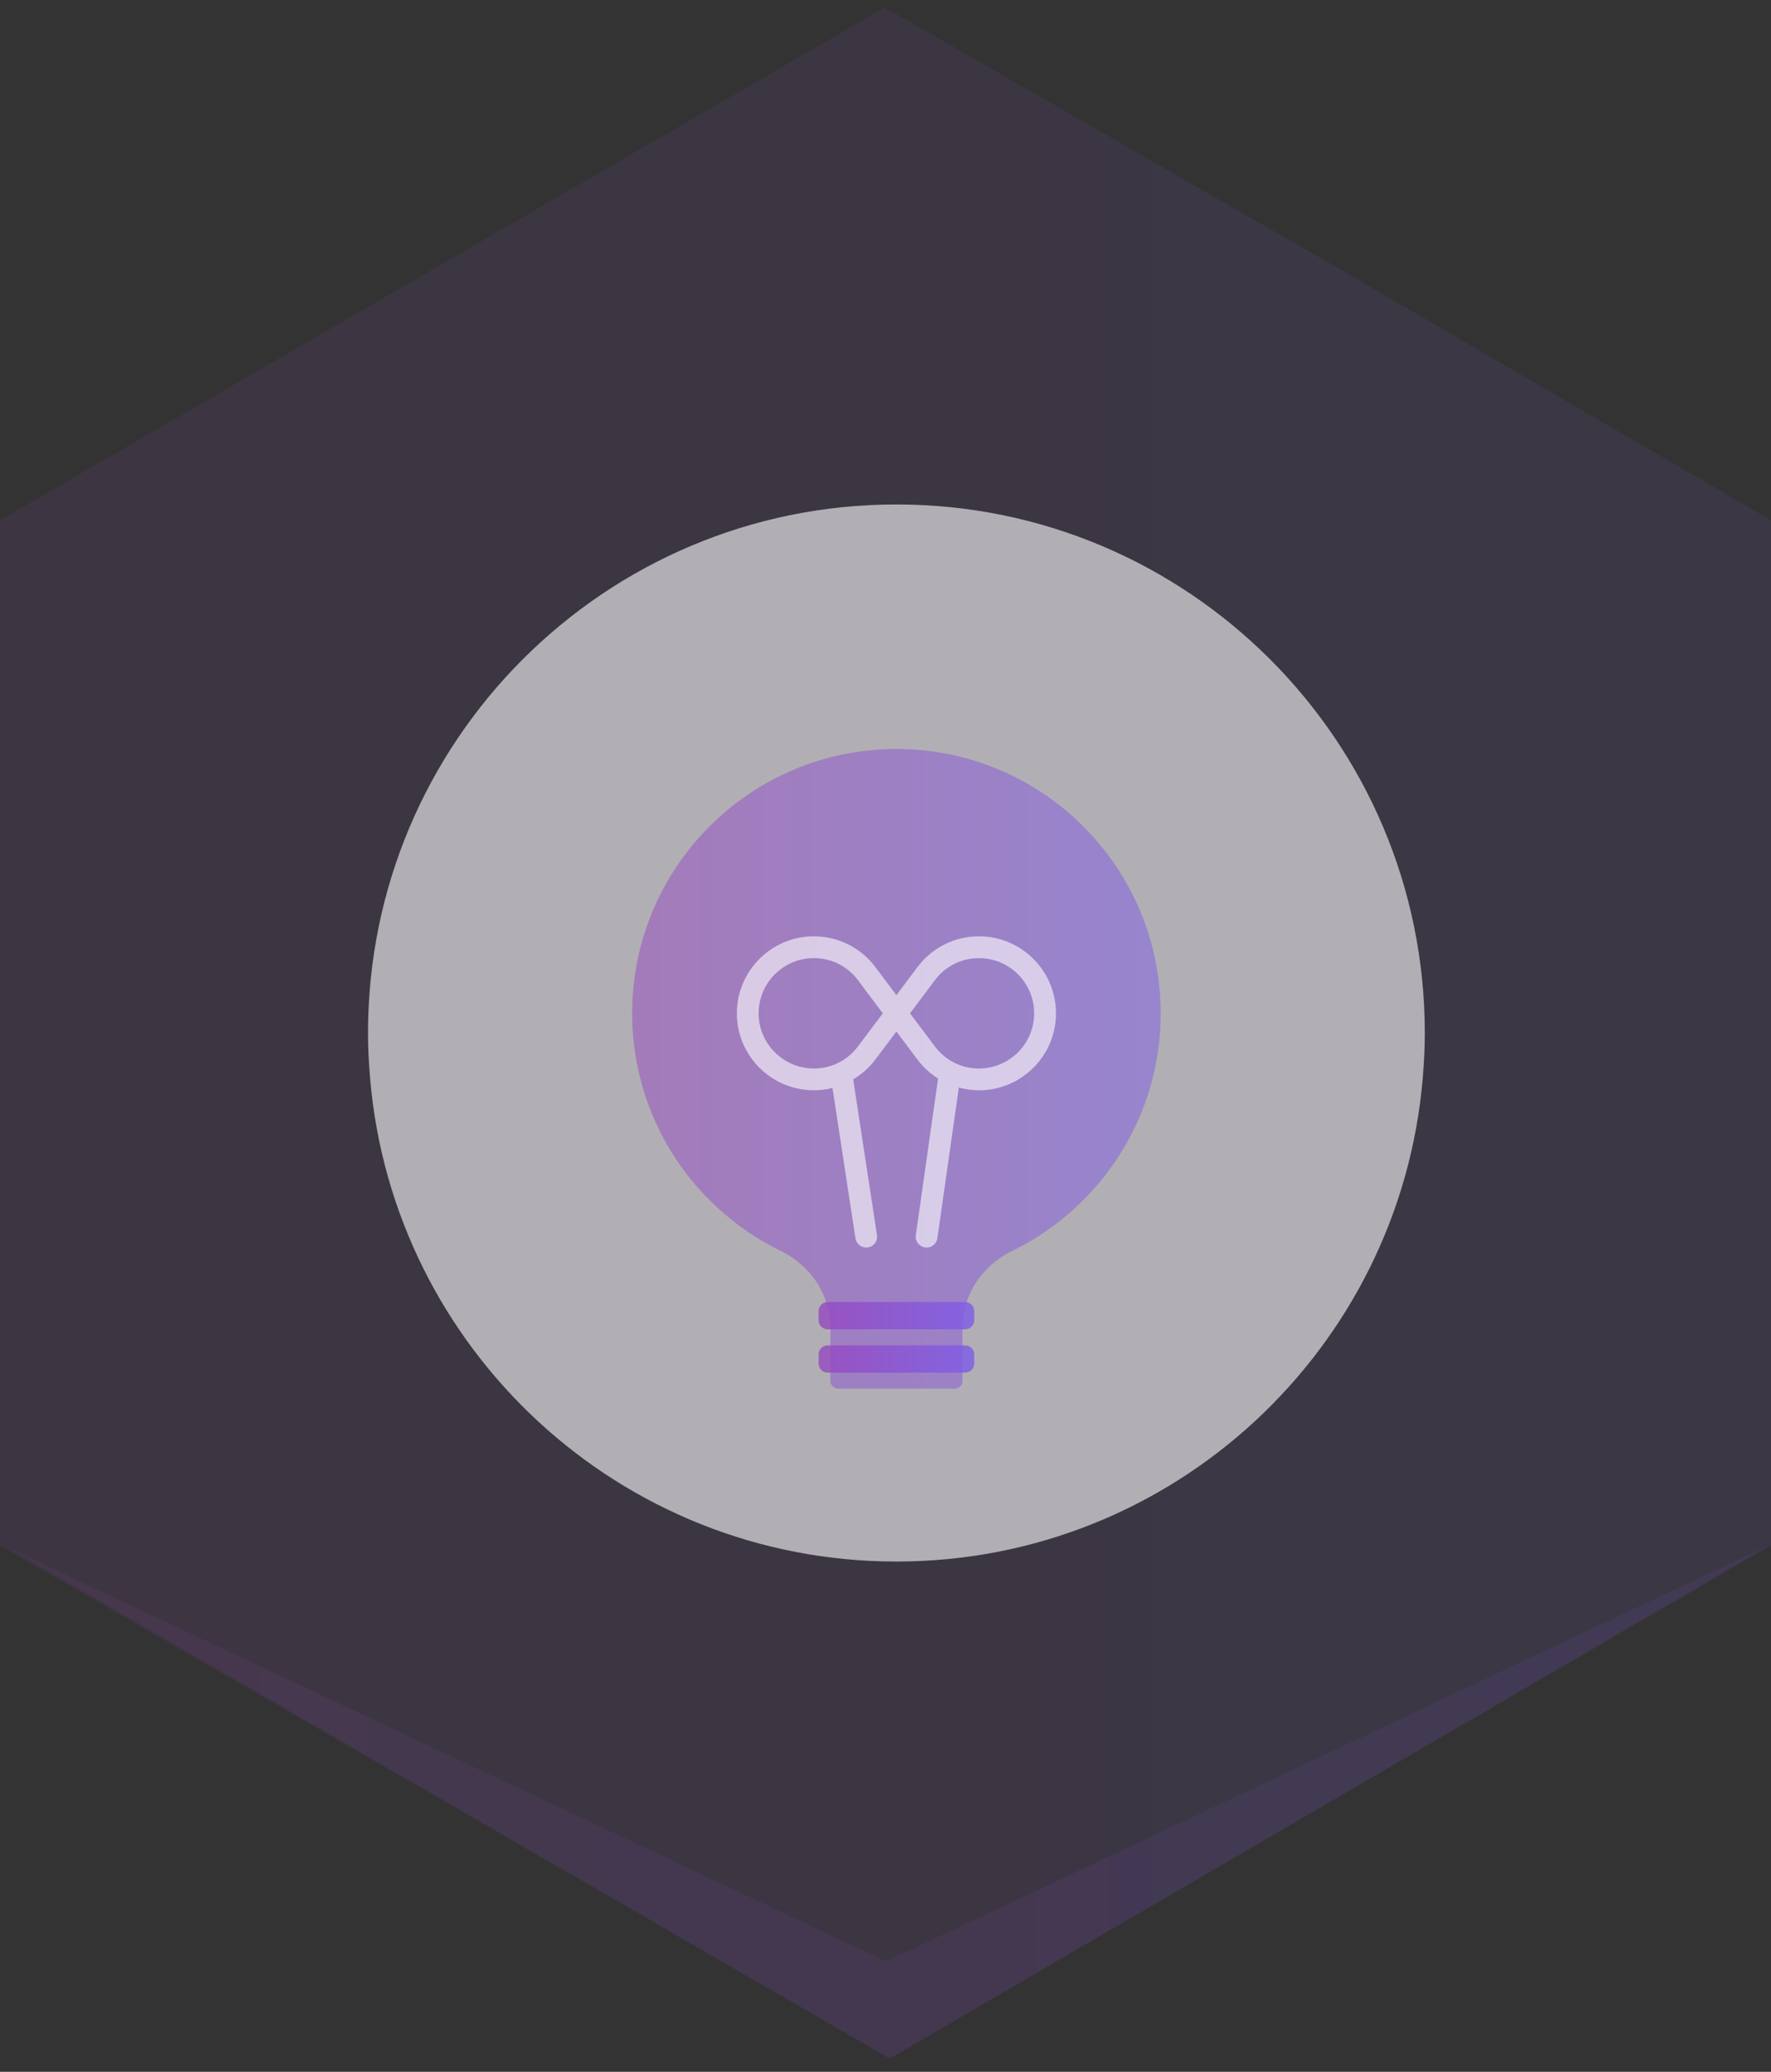 <svg xmlns="http://www.w3.org/2000/svg" viewBox="0 0 118 138">
  <rect x="0" y="0" width="118" height="138" fill="#333333" stroke="none"/>
  <defs>
    <linearGradient id="a" x1="0%" y1="50%" y2="50%">
      <stop stop-color="#9648BF" offset="0%"/>
      <stop stop-color="#7E5CE8" offset="100%"/>
    </linearGradient>
    <linearGradient id="b" x1="0%" y1="50.001%" y2="50.001%">
      <stop stop-color="#9648BF" offset="0%"/>
      <stop stop-color="#7E5CE8" offset="100%"/>
    </linearGradient>
    <linearGradient id="c" x1="-.002%" y1="49.999%" y2="49.999%">
      <stop stop-color="#9648BF" offset="0%"/>
      <stop stop-color="#7E5CE8" offset="100%"/>
    </linearGradient>
    <linearGradient id="d" x1="-.009%" x2="100.001%" y1="49.989%" y2="49.989%">
      <stop stop-color="#9648BF" offset="0%"/>
      <stop stop-color="#7E5CE8" offset="100%"/>
    </linearGradient>
    <linearGradient id="e" x1="-.009%" x2="100.001%" y1="50%" y2="50%">
      <stop stop-color="#9648BF" offset="0%"/>
      <stop stop-color="#7E5CE8" offset="100%"/>
    </linearGradient>
  </defs>
  <g fill="none">
    <polygon fill="url(#a)" points="88.67 17.576 58.95 .5 0 34.654 0 102.959 29.156 119.735 59.221 137.112 118 102.959 118 34.654" opacity=".1"/>
    <polygon fill="url(#b)" fill-opacity=".1" points=".289 102.959 59.045 130.656 117.801 102.959 59.342 137.112"/>
    <path fill="#FFFFFF" d="M59.727,33.601 C40.285,33.601 24.521,49.364 24.521,68.808 C24.521,69.832 24.575,70.843 24.661,71.845 C26.202,89.866 41.308,104.012 59.727,104.012 C78.146,104.012 93.252,89.866 94.794,71.845 C94.879,70.843 94.933,69.832 94.933,68.808 C94.933,49.363 79.17,33.601 59.727,33.601 Z" opacity=".6"/>
    <path fill="url(#c)" fill-opacity=".5" d="M77.335,67.496 C77.335,57.77 69.45,49.888 59.727,49.888 C50.003,49.888 42.119,57.771 42.119,67.496 C42.119,74.363 46.056,80.309 51.792,83.212 L51.787,83.212 C51.787,83.212 51.801,83.215 51.807,83.218 C51.953,83.293 52.099,83.364 52.247,83.435 C53.202,83.957 55.327,85.468 55.327,88.567 L55.327,91.982 C55.327,92.265 55.559,92.496 55.843,92.496 L63.613,92.496 C63.896,92.496 64.129,92.266 64.129,91.982 L64.129,88.567 C64.129,85.464 66.265,83.954 67.217,83.432 C67.363,83.364 67.506,83.291 67.65,83.218 C67.656,83.215 67.67,83.212 67.67,83.212 L67.665,83.212 C73.398,80.309 77.335,74.363 77.335,67.496 Z"/>
    <path fill="url(#d)" d="M64.913,87.938 C64.913,88.273 64.641,88.546 64.306,88.546 L55.148,88.546 C54.813,88.546 54.541,88.273 54.541,87.938 L54.541,87.333 C54.541,87 54.813,86.727 55.148,86.727 L64.306,86.727 C64.641,86.727 64.913,87 64.913,87.333 L64.913,87.938 Z" opacity=".8"/>
    <path fill="url(#e)" d="M64.913,90.823 C64.913,91.156 64.641,91.429 64.306,91.429 L55.148,91.429 C54.813,91.429 54.541,91.156 54.541,90.823 L54.541,90.217 C54.541,89.884 54.813,89.612 55.148,89.612 L64.306,89.612 C64.641,89.612 64.913,89.884 64.913,90.217 L64.913,90.823 Z" opacity=".8"/>
    <path fill="#FFFFFF" d="M65.229,62.367 C63.622,62.367 62.14,63.098 61.161,64.374 L61.276,64.461 L61.158,64.378 L59.727,66.285 L58.291,64.371 C57.312,63.099 55.83,62.367 54.225,62.367 C51.398,62.367 49.096,64.668 49.096,67.496 C49.096,70.324 51.398,72.622 54.225,72.622 C54.651,72.622 55.067,72.567 55.467,72.468 L56.998,82.483 C57.053,82.841 57.362,83.098 57.715,83.098 C57.751,83.098 57.788,83.096 57.824,83.089 C58.22,83.03 58.494,82.658 58.431,82.263 L56.847,71.896 C57.396,71.568 57.889,71.14 58.295,70.612 L59.726,68.706 L61.151,70.605 L61.15,70.605 C61.531,71.104 61.991,71.516 62.503,71.838 L61.02,82.27 C60.964,82.667 61.239,83.035 61.636,83.09 C61.671,83.096 61.705,83.098 61.74,83.098 C62.094,83.098 62.406,82.836 62.457,82.474 L63.886,72.439 C64.319,72.555 64.768,72.623 65.23,72.623 C68.057,72.623 70.359,70.325 70.359,67.497 C70.357,64.668 68.056,62.367 65.229,62.367 Z M57.139,69.734 C56.438,70.646 55.375,71.171 54.225,71.171 C52.198,71.171 50.548,69.523 50.548,67.496 C50.548,65.469 52.197,63.819 54.225,63.819 C55.376,63.819 56.438,64.343 57.135,65.249 L58.82,67.496 L57.139,69.734 Z M65.229,71.171 C64.081,71.171 63.022,70.651 62.318,69.741 L62.319,69.741 L60.634,67.496 L62.313,65.258 C63.015,64.343 64.078,63.819 65.229,63.819 C67.256,63.819 68.906,65.468 68.906,67.496 C68.905,69.523 67.256,71.171 65.229,71.171 Z" opacity=".6"/>
  </g>
</svg>
